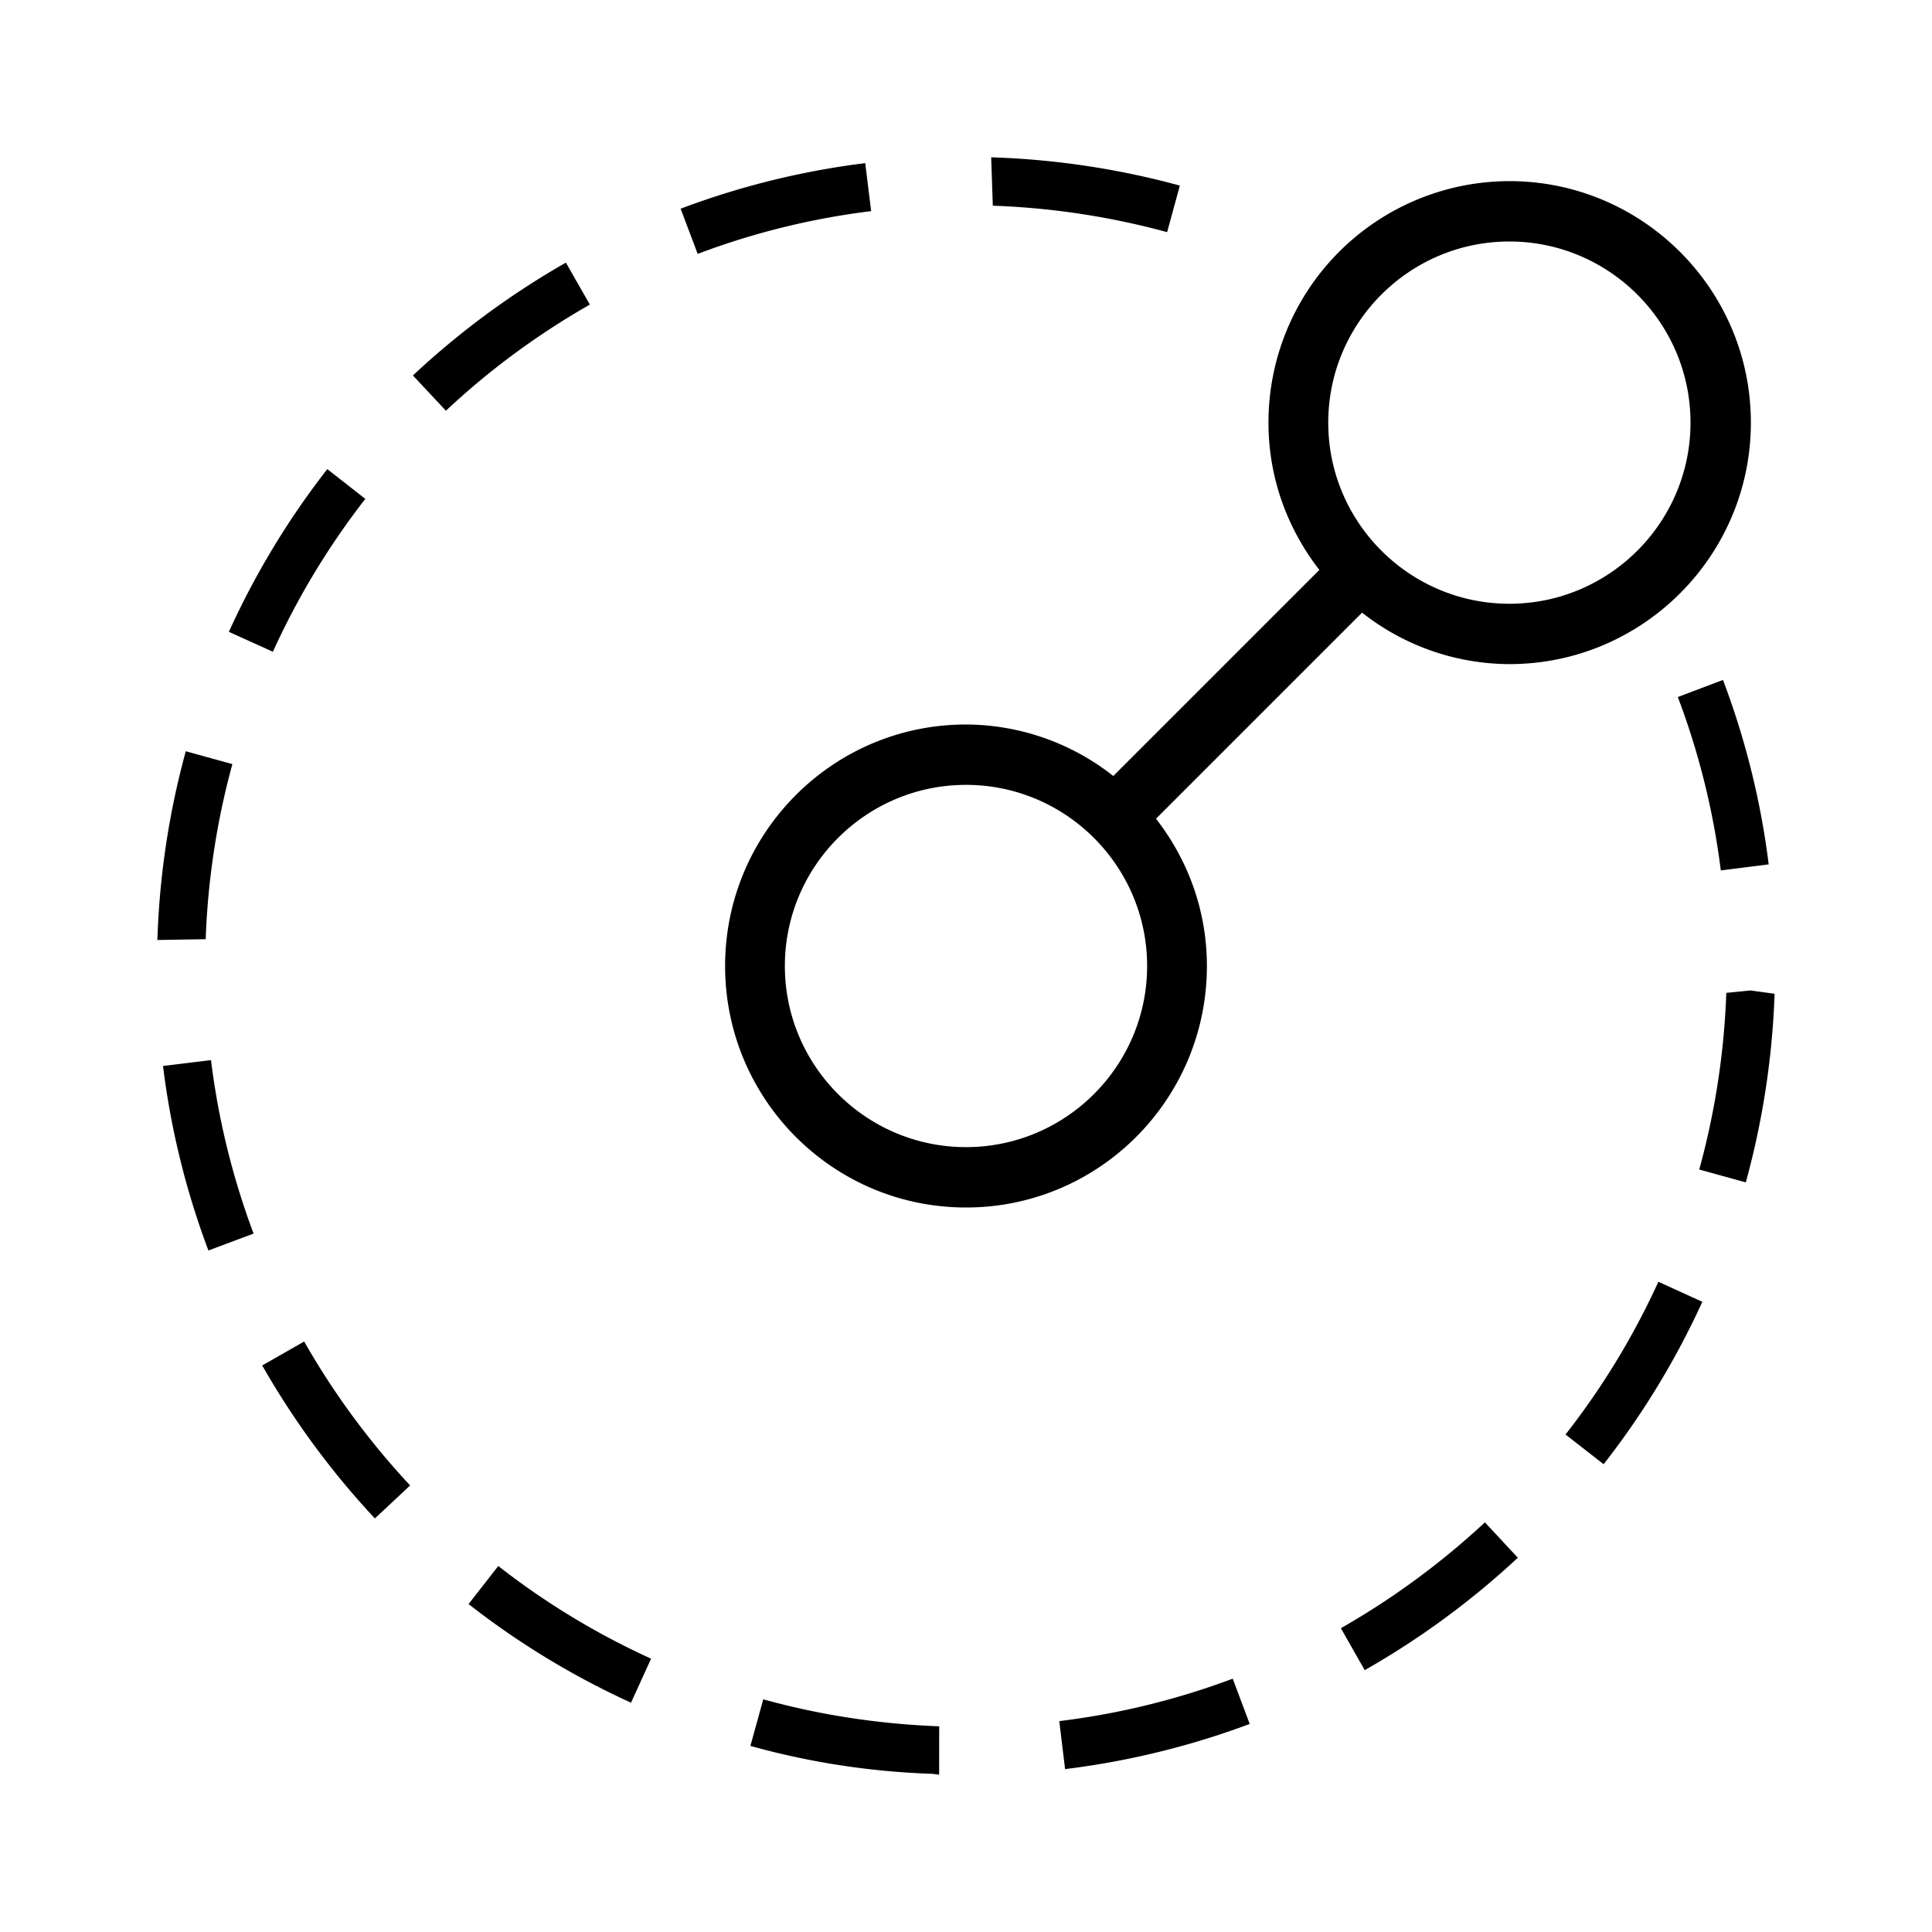 <svg xmlns="http://www.w3.org/2000/svg" viewBox="0 0 32 32"><path d="M15.555 29.394l-.11-.014a12.783 12.783 0 0 1-3.016-.462l.213-.772c.942.261 1.921.41 2.914.447l-.001.8zm2.086-.092l-.096-.795a12.48 12.48 0 0 0 2.873-.703l.281.75c-.986.369-2.015.62-3.058.748zm-7.189-1.1a13.337 13.337 0 0 1-2.691-1.634l.492-.63c.778.609 1.63 1.125 2.531 1.535l-.332.728zm12.152-.539l-.395-.695c.86-.49 1.662-1.08 2.386-1.753l.545.586a13.552 13.552 0 0 1-2.536 1.862zM6.209 25.15a13.547 13.547 0 0 1-1.866-2.534l.695-.396c.49.86 1.08 1.66 1.755 2.384l-.584.546zm20.352-.898l-.631-.492a12.555 12.555 0 0 0 1.538-2.53l.728.332a13.38 13.38 0 0 1-1.635 2.69zm-23.109-3.54a13.264 13.264 0 0 1-.752-3.056l.795-.097c.12.98.358 1.947.705 2.873l-.748.28zm25.464-1.128l-.771-.213c.261-.95.413-1.933.448-2.926l.401-.04.399.055a13.56 13.56 0 0 1-.477 3.124zm-26.31-4.015l.003-.067a13.44 13.44 0 0 1 .468-3.059l.772.213a12.68 12.68 0 0 0-.442 2.9l-.8.013zm25.896-1.152a12.478 12.478 0 0 0-.712-2.872l.748-.283c.373.985.628 2.013.757 3.055l-.793.1zM4.52 10.795l-.729-.33a13.39 13.39 0 0 1 1.63-2.695l.63.493a12.605 12.605 0 0 0-1.531 2.532zm2.866-3.992l-.547-.584A13.475 13.475 0 0 1 9.373 4.35l.397.695c-.86.49-1.662 1.08-2.383 1.757zm4.17-2.598l-.283-.748a13.29 13.29 0 0 1 3.058-.755l.098.795c-.98.12-1.947.358-2.872.708zm7.775-.36a12.692 12.692 0 0 0-2.887-.438l-.027-.802.07.003c1.027.037 2.059.194 3.055.466l-.211.772zM25 3a3.996 3.996 0 0 0-3.99 4c0 .923.317 1.762.843 2.44l-3.413 3.413A3.96 3.96 0 0 0 16 12c-2.206 0-3.99 1.794-3.99 4s1.784 4 3.99 4 3.99-1.794 3.99-4c0-.923-.317-1.762-.843-2.44l3.413-3.413A3.96 3.96 0 0 0 25 11c2.206 0 4-1.794 4-4s-1.794-4-4-4zm-9 16c-1.654 0-3-1.346-3-3s1.346-3 3-3 3 1.346 3 3-1.346 3-3 3zm9-9c-1.654 0-3-1.346-3-3s1.346-3 3-3 3 1.346 3 3-1.346 3-3 3z"/><path fill="none" d="M0 0h32v32H0z"/></svg>